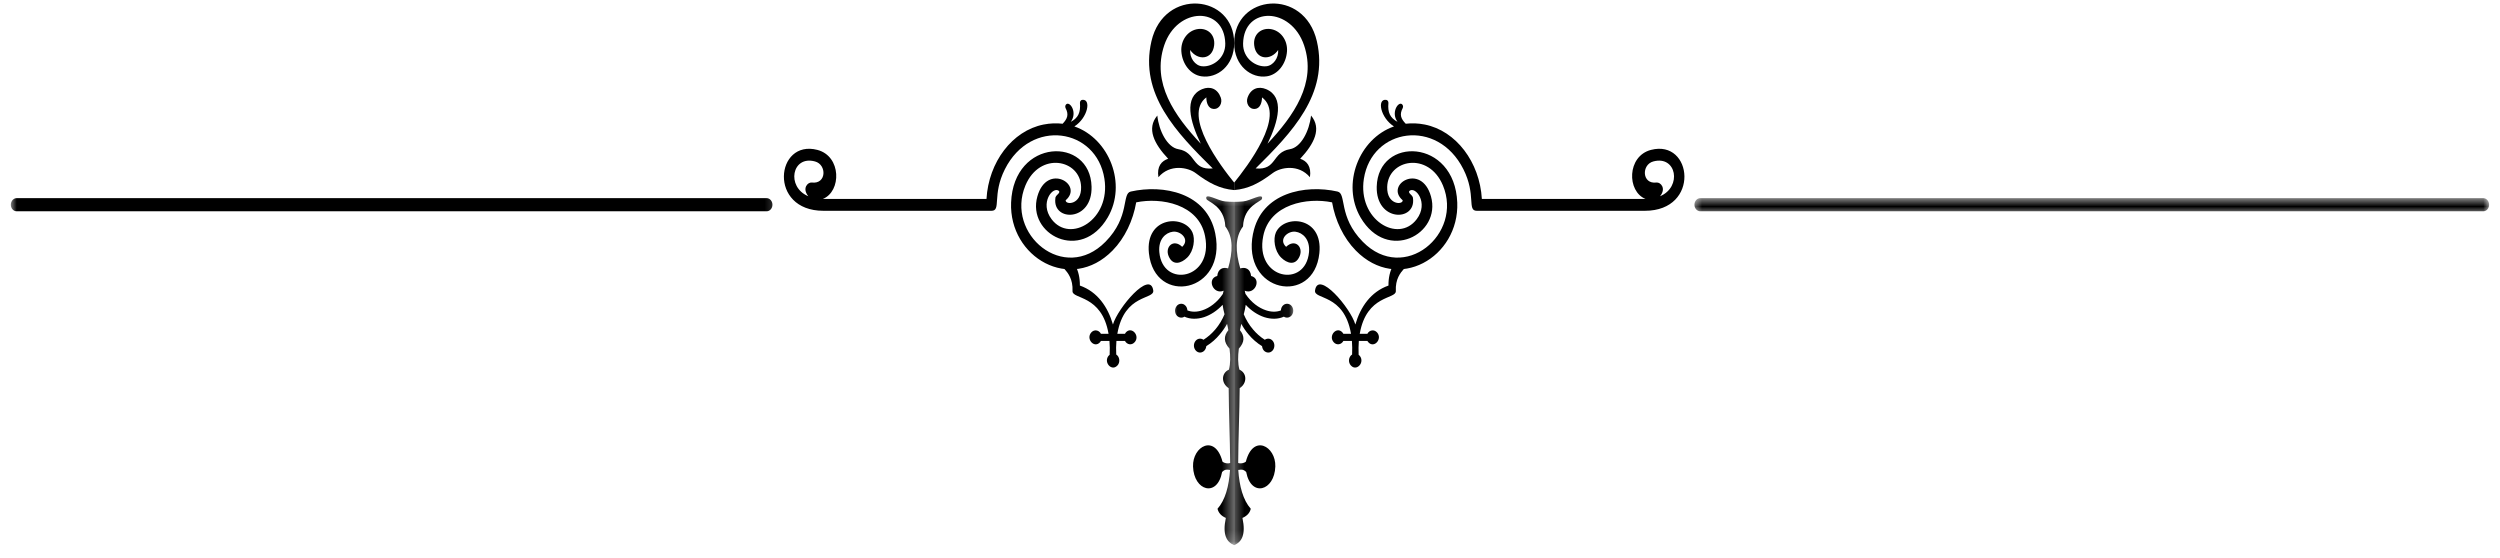 <svg width="224" height="50" viewBox="0 0 224 50" fill="none" xmlns="http://www.w3.org/2000/svg">
<g clip-path="url(#clip0_114_267)">
<path fill-rule="evenodd" clip-rule="evenodd" d="M124.899 11.328C123.69 10.56 123.36 8.854 124.188 8.945C124.321 8.958 124.413 9.089 124.402 9.232C124.326 10.072 124.546 10.56 125.218 10.918C124.616 10.104 125.264 9.102 125.6 9.323C125.71 9.401 125.75 9.557 125.681 9.688C125.374 10.273 125.524 10.645 125.953 11.087C126.491 11.022 127.064 11.042 127.66 11.159C130.466 11.719 132.579 14.525 132.775 17.826H147.44C145.762 17.155 145.762 13.997 147.926 13.431C151.664 12.454 152.365 18.887 147.382 18.887H132.318C131.427 18.887 132.284 17.474 131.12 15.163C128.794 10.54 122.914 11.484 122.203 16.016C121.63 19.694 125.275 21.843 126.936 19.642C128.047 18.177 126.809 16.634 126.271 17.116C126.144 17.344 126.624 17.48 126.607 17.793C126.85 19.876 123.279 19.876 123.354 16.725C123.47 12.2 130.345 12.376 130.571 18.151C130.756 23.047 125.247 26.283 121.479 22.448C120.374 21.322 119.633 19.746 119.355 18.131C117.133 17.669 113.754 18.275 113.186 21.152C112.399 25.026 116.994 25.872 117.289 22.585C117.388 21.432 116.716 20.846 116.08 20.762C115.385 20.664 114.517 21.452 115.235 22.116C116.028 21.354 116.797 22.122 116.45 22.949C116.068 23.854 115.31 23.594 114.784 23.073C114.182 22.474 114.072 21.393 114.315 20.84C115.038 19.186 118.568 19.369 118.215 22.689C117.712 27.454 111.201 26.244 112.272 20.918H112.278C113.013 17.253 116.942 16.51 119.841 17.162C120.675 17.344 119.882 19.401 122.104 21.66C125.819 25.443 131.103 20.963 129.286 16.615C127.995 13.535 124.355 14.284 124.292 16.751C124.251 18.379 125.715 18.379 125.681 17.943C124.037 16.543 127.353 14.538 128.215 17.598C129.17 20.99 124.297 23.561 121.907 19.486C120.166 16.497 121.763 12.422 124.899 11.328ZM148.429 16.354C148.777 16.315 149.326 16.869 148.736 17.585C150.738 16.751 150.212 13.9 148.134 14.466C147.064 14.753 147.104 16.53 148.429 16.354Z" fill="black"/>
<path fill-rule="evenodd" clip-rule="evenodd" d="M124.847 26.406L124.795 26.413C124.813 26.413 124.83 26.413 124.847 26.406ZM121.734 31.79C121.977 31.973 122.064 32.318 121.902 32.617C121.728 32.923 121.335 33.086 121.034 32.741C120.773 32.454 120.831 31.966 121.149 31.764C121.167 31.335 121.161 30.931 121.132 30.547H120.368C120.183 30.892 119.755 30.957 119.5 30.664C118.985 30.085 119.766 29.206 120.281 29.785C120.316 29.824 120.345 29.863 120.368 29.909H121.051C120.42 26.27 117.694 26.881 117.828 26.016C118.111 24.167 121.016 27.604 121.439 29.076C121.896 27.506 122.822 26.146 124.407 25.586C124.39 24.193 125.015 23.138 125.611 23.353C126.936 23.822 124.957 23.932 125.067 26.081C125.102 26.829 122.446 26.38 121.832 29.909H122.515C122.7 29.557 123.129 29.499 123.383 29.785C123.898 30.365 123.117 31.244 122.602 30.664C122.567 30.631 122.538 30.586 122.515 30.547H121.751C121.722 30.938 121.716 31.354 121.734 31.79Z" fill="black"/>
<mask id="mask0_114_267" style="mask-type:luminance" maskUnits="userSpaceOnUse" x="110" y="17" width="6" height="32">
<path d="M110.351 17.383H115.941V48.848H110.351V17.383Z" fill="white"/>
</mask>
<g mask="url(#mask0_114_267)">
<path fill-rule="evenodd" clip-rule="evenodd" d="M113.071 17.819C113.238 17.22 112.006 18.001 111.387 18.047C111.115 18.073 110.837 18.086 110.582 18.086V48.848C111.259 48.561 111.641 47.917 111.323 46.406C111.74 46.224 111.988 45.95 112.069 45.586C111.369 44.792 111.051 43.574 110.947 42.109C111.213 42.07 111.392 42.025 111.659 42.292C112.093 44.596 114.199 43.991 114.269 41.797C114.326 39.993 112.284 38.835 111.63 41.361C111.444 41.517 111.12 41.562 110.941 41.478C110.953 39.271 111.057 36.986 111.074 34.779C111.757 34.342 111.745 33.431 111.051 33.118C110.9 32.559 110.912 31.921 110.999 31.237C111.537 30.651 111.525 30.104 111.097 29.583C111.132 29.388 111.172 29.199 111.219 29.017C111.398 29.349 111.612 29.662 111.861 29.954C112.203 30.365 112.608 30.729 113.082 31.016C113.082 31.035 113.082 31.055 113.088 31.068C113.111 31.224 113.186 31.374 113.308 31.471C113.435 31.569 113.586 31.608 113.725 31.582C113.863 31.556 113.997 31.465 114.083 31.328C114.17 31.185 114.199 31.022 114.176 30.859C114.153 30.703 114.078 30.56 113.95 30.456C113.829 30.358 113.678 30.326 113.539 30.352C113.464 30.365 113.395 30.397 113.325 30.443C112.92 30.189 112.567 29.87 112.272 29.518C111.913 29.102 111.641 28.633 111.439 28.157C111.514 27.871 111.583 27.591 111.618 27.311C112.11 27.845 112.694 28.223 113.279 28.418C113.892 28.613 114.512 28.613 115.038 28.372C115.084 28.405 115.137 28.431 115.194 28.444C115.339 28.483 115.49 28.451 115.611 28.366C115.733 28.288 115.825 28.151 115.86 27.982C115.895 27.812 115.866 27.65 115.796 27.513C115.721 27.376 115.6 27.272 115.449 27.233C115.304 27.194 115.154 27.227 115.032 27.305V27.311C114.911 27.389 114.818 27.526 114.784 27.695C114.778 27.734 114.772 27.773 114.772 27.812C114.373 27.969 113.91 27.962 113.441 27.806C112.775 27.591 112.11 27.09 111.618 26.367C111.612 26.354 111.601 26.341 111.595 26.335C111.578 26.244 111.554 26.146 111.525 26.048C112.463 26.445 113.071 24.967 112.098 24.727C112.035 24.069 111.566 23.913 111.126 24.049C110.704 22.585 110.628 21.27 111.375 20.287C111.45 18.412 112.995 18.079 113.071 17.819Z" fill="black"/>
</g>
<path fill-rule="evenodd" clip-rule="evenodd" d="M110.582 17.031C111.861 16.921 112.839 16.406 114.026 15.514C114.72 14.987 116.346 14.668 117.37 15.879C117.521 14.902 117.075 14.414 116.497 14.225C117.752 12.884 118.447 11.517 117.469 10.352C117.318 11.751 116.56 13.203 115.582 13.366C113.939 13.639 114.431 15.273 112.504 15.091C115.727 11.901 119.089 8.431 117.99 3.691C116.867 -1.146 110.582 -0.514 110.582 3.861C110.582 5.905 112.127 7.057 113.522 6.836C114.494 6.686 115.241 5.729 115.316 4.59C115.38 3.587 114.726 2.708 113.8 2.598C112.984 2.507 112.266 3.079 112.376 4.056C112.521 5.371 113.858 5.456 114.523 4.479C114.575 5.182 114.089 5.885 113.447 5.938C112.532 6.022 111.346 5.234 111.381 3.893C111.456 0.553 115.669 0.586 116.844 4.056C117.99 7.448 115.912 10.378 113.568 12.878C114.552 10.872 115.113 8.691 113.447 7.988C112.747 7.695 112.064 7.936 111.78 8.75C111.612 9.212 111.896 9.811 112.451 9.759C112.903 9.72 113.076 9.193 113.076 8.724C115.247 10.352 111.728 14.948 110.582 16.361C110.582 16.582 110.582 16.81 110.582 17.031Z" fill="black"/>
<path fill-rule="evenodd" clip-rule="evenodd" d="M96.265 11.328C97.469 10.56 97.799 8.854 96.971 8.945C96.844 8.958 96.751 9.089 96.763 9.232C96.832 10.072 96.612 10.56 95.941 10.918C96.549 10.104 95.9 9.102 95.559 9.323C95.449 9.401 95.414 9.557 95.478 9.688C95.785 10.273 95.634 10.645 95.212 11.087C94.668 11.022 94.095 11.042 93.499 11.159C90.692 11.719 88.58 14.525 88.389 17.826H73.725C75.403 17.155 75.403 13.997 73.238 13.431C69.494 12.454 68.8 18.887 73.777 18.887H88.84C89.731 18.887 88.875 17.474 90.038 15.163C92.365 10.54 98.25 11.484 98.956 16.016C99.535 19.694 95.883 21.843 94.222 19.642C93.111 18.177 94.355 16.634 94.894 17.116C95.021 17.344 94.535 17.48 94.558 17.793C94.315 19.876 97.885 19.876 97.804 16.725C97.689 12.2 90.814 12.376 90.594 18.151C90.403 23.047 95.918 26.283 99.685 22.448C100.791 21.322 101.525 19.746 101.803 18.131C104.025 17.669 107.411 18.275 107.972 21.152C108.759 25.026 104.164 25.872 103.875 22.585C103.771 21.432 104.442 20.846 105.079 20.762C105.779 20.664 106.641 21.452 105.924 22.116C105.137 21.354 104.361 22.122 104.708 22.949C105.09 23.854 105.848 23.594 106.381 23.073C106.983 22.474 107.093 21.393 106.85 20.84C106.126 19.186 102.59 19.369 102.943 22.689C103.447 27.454 109.957 26.244 108.887 20.918C108.146 17.253 104.222 16.51 101.317 17.162C100.49 17.344 101.277 19.401 99.054 21.66C95.339 25.443 90.061 20.963 91.879 16.615C93.169 13.535 96.809 14.284 96.867 16.751C96.913 18.379 95.449 18.379 95.484 17.943C97.127 16.543 93.811 14.538 92.949 17.598C91.988 20.99 96.861 23.561 99.251 19.486C100.999 16.497 99.402 12.422 96.265 11.328ZM72.729 16.354C72.382 16.315 71.838 16.869 72.428 17.585C70.42 16.751 70.953 13.9 73.024 14.466C74.101 14.753 74.06 16.53 72.729 16.354Z" fill="black"/>
<path fill-rule="evenodd" clip-rule="evenodd" d="M96.311 26.406L96.363 26.413C96.346 26.413 96.329 26.413 96.311 26.406ZM99.425 31.79C99.182 31.973 99.101 32.318 99.263 32.617C99.431 32.923 99.824 33.086 100.125 32.741H100.131C100.385 32.454 100.328 31.966 100.015 31.764C99.992 31.335 99.998 30.931 100.032 30.547H100.796C100.981 30.892 101.404 30.957 101.659 30.664H101.664C102.179 30.085 101.392 29.206 100.877 29.785C100.848 29.824 100.819 29.863 100.796 29.909H100.113C100.744 26.27 103.464 26.881 103.331 26.016C103.047 24.167 100.148 27.604 99.72 29.076C99.263 27.506 98.343 26.146 96.757 25.586C96.774 24.193 96.144 23.138 95.553 23.353C94.222 23.822 96.201 23.932 96.097 26.081C96.062 26.829 98.719 26.38 99.326 29.909H98.644C98.458 29.557 98.036 29.499 97.781 29.785C97.266 30.365 98.047 31.244 98.562 30.664C98.591 30.631 98.62 30.586 98.644 30.547H99.407C99.442 30.938 99.448 31.354 99.425 31.79Z" fill="black"/>
<mask id="mask1_114_267" style="mask-type:luminance" maskUnits="userSpaceOnUse" x="105" y="17" width="6" height="32">
<path d="M105.027 17.383H110.617V48.848H105.027V17.383Z" fill="white"/>
</mask>
<g mask="url(#mask1_114_267)">
<path fill-rule="evenodd" clip-rule="evenodd" d="M108.094 17.819C107.926 17.22 109.153 18.001 109.772 18.047C110.05 18.073 110.322 18.086 110.582 18.086V48.848C109.905 48.561 109.517 47.917 109.836 46.406C109.419 46.224 109.176 45.95 109.089 45.586C109.789 44.792 110.113 43.574 110.212 42.109C109.946 42.07 109.766 42.025 109.5 42.292C109.072 44.596 106.965 43.991 106.896 41.797C106.838 39.993 108.875 38.835 109.535 41.361C109.714 41.517 110.038 41.562 110.223 41.478C110.206 39.271 110.102 36.986 110.09 34.779C109.407 34.342 109.413 33.431 110.113 33.118C110.258 32.559 110.252 31.921 110.166 31.237C109.622 30.651 109.639 30.104 110.061 29.583C110.032 29.388 109.986 29.199 109.946 29.017C109.766 29.349 109.546 29.662 109.297 29.954C108.962 30.365 108.551 30.729 108.082 31.016C108.082 31.035 108.076 31.055 108.076 31.068C108.053 31.224 107.972 31.374 107.851 31.471C107.723 31.569 107.579 31.608 107.44 31.582C107.301 31.556 107.168 31.465 107.081 31.328C106.988 31.185 106.96 31.022 106.983 30.859C107.006 30.703 107.087 30.56 107.208 30.456C107.336 30.358 107.48 30.326 107.619 30.352C107.694 30.365 107.77 30.397 107.833 30.443C108.238 30.189 108.591 29.87 108.892 29.518C109.245 29.102 109.523 28.633 109.72 28.157C109.645 27.871 109.581 27.591 109.546 27.311C109.049 27.845 108.464 28.223 107.88 28.418C107.266 28.613 106.647 28.613 106.12 28.372C106.074 28.405 106.022 28.431 105.97 28.444C105.819 28.483 105.669 28.451 105.547 28.366C105.426 28.288 105.333 28.151 105.299 27.982C105.264 27.812 105.293 27.65 105.368 27.513C105.443 27.376 105.559 27.272 105.71 27.233C105.86 27.194 106.01 27.227 106.126 27.305V27.311C106.248 27.389 106.34 27.526 106.375 27.695C106.387 27.734 106.392 27.773 106.392 27.812C106.786 27.969 107.255 27.962 107.723 27.806C108.389 27.591 109.054 27.09 109.546 26.367C109.552 26.354 109.558 26.341 109.569 26.335C109.587 26.244 109.61 26.146 109.639 26.048C108.701 26.445 108.094 24.967 109.066 24.727C109.13 24.069 109.598 23.913 110.038 24.049C110.461 22.585 110.53 21.27 109.789 20.287C109.708 18.412 108.163 18.079 108.094 17.819Z" fill="black"/>
</g>
<path fill-rule="evenodd" clip-rule="evenodd" d="M110.582 17.031C109.303 16.921 108.319 16.406 107.139 15.514C106.444 14.987 104.818 14.668 103.794 15.879C103.638 14.902 104.083 14.414 104.668 14.225C103.406 12.884 102.712 11.517 103.696 10.352C103.84 11.751 104.604 13.203 105.576 13.366C107.226 13.639 106.734 15.273 108.661 15.091C105.432 11.901 102.069 8.431 103.169 3.691C104.292 -1.146 110.582 -0.514 110.582 3.861C110.582 5.905 109.037 7.057 107.637 6.836C106.664 6.686 105.918 5.729 105.848 4.59C105.785 3.587 106.439 2.708 107.365 2.598C108.181 2.507 108.892 3.079 108.788 4.056C108.638 5.371 107.307 5.456 106.641 4.479C106.583 5.182 107.075 5.885 107.712 5.938C108.632 6.022 109.813 5.234 109.784 3.893C109.708 0.553 105.49 0.586 104.315 4.056C103.175 7.448 105.247 10.378 107.59 12.878C106.612 10.872 106.045 8.691 107.712 7.988C108.418 7.695 109.095 7.936 109.384 8.75C109.552 9.212 109.269 9.811 108.713 9.759C108.256 9.72 108.082 9.193 108.088 8.724C105.918 10.352 109.431 14.948 110.582 16.361C110.582 16.582 110.582 16.81 110.582 17.031Z" fill="black"/>
<mask id="mask2_114_267" style="mask-type:luminance" maskUnits="userSpaceOnUse" x="0" y="16" width="70" height="4">
<path d="M0.889 16.667H69.778V20H0.889V16.667Z" fill="white"/>
</mask>
<g mask="url(#mask2_114_267)">
<path fill-rule="evenodd" clip-rule="evenodd" d="M68.69 17.754C68.979 17.754 69.211 18.021 69.211 18.346C69.211 18.665 68.979 18.932 68.69 18.932H1.491C1.201 18.932 0.97 18.665 0.97 18.346C0.97 18.021 1.201 17.754 1.491 17.754H68.69Z" fill="black"/>
</g>
<mask id="mask3_114_267" style="mask-type:luminance" maskUnits="userSpaceOnUse" x="151" y="17" width="73" height="3">
<path d="M151.601 17.682H223.024V19.18H151.601V17.682Z" fill="white"/>
</mask>
<g mask="url(#mask3_114_267)">
<path fill-rule="evenodd" clip-rule="evenodd" d="M222.503 17.754C222.793 17.754 223.024 18.021 223.024 18.346C223.024 18.665 222.793 18.932 222.503 18.932H152.347C152.058 18.932 151.821 18.665 151.821 18.346C151.821 18.021 152.058 17.754 152.347 17.754H222.503Z" fill="black"/>
</g>
</g>
<defs>
<clipPath id="clip0_114_267">
<rect width="222.222" height="50" fill="white" transform="translate(0.889)"/>
</clipPath>
</defs>
</svg>
